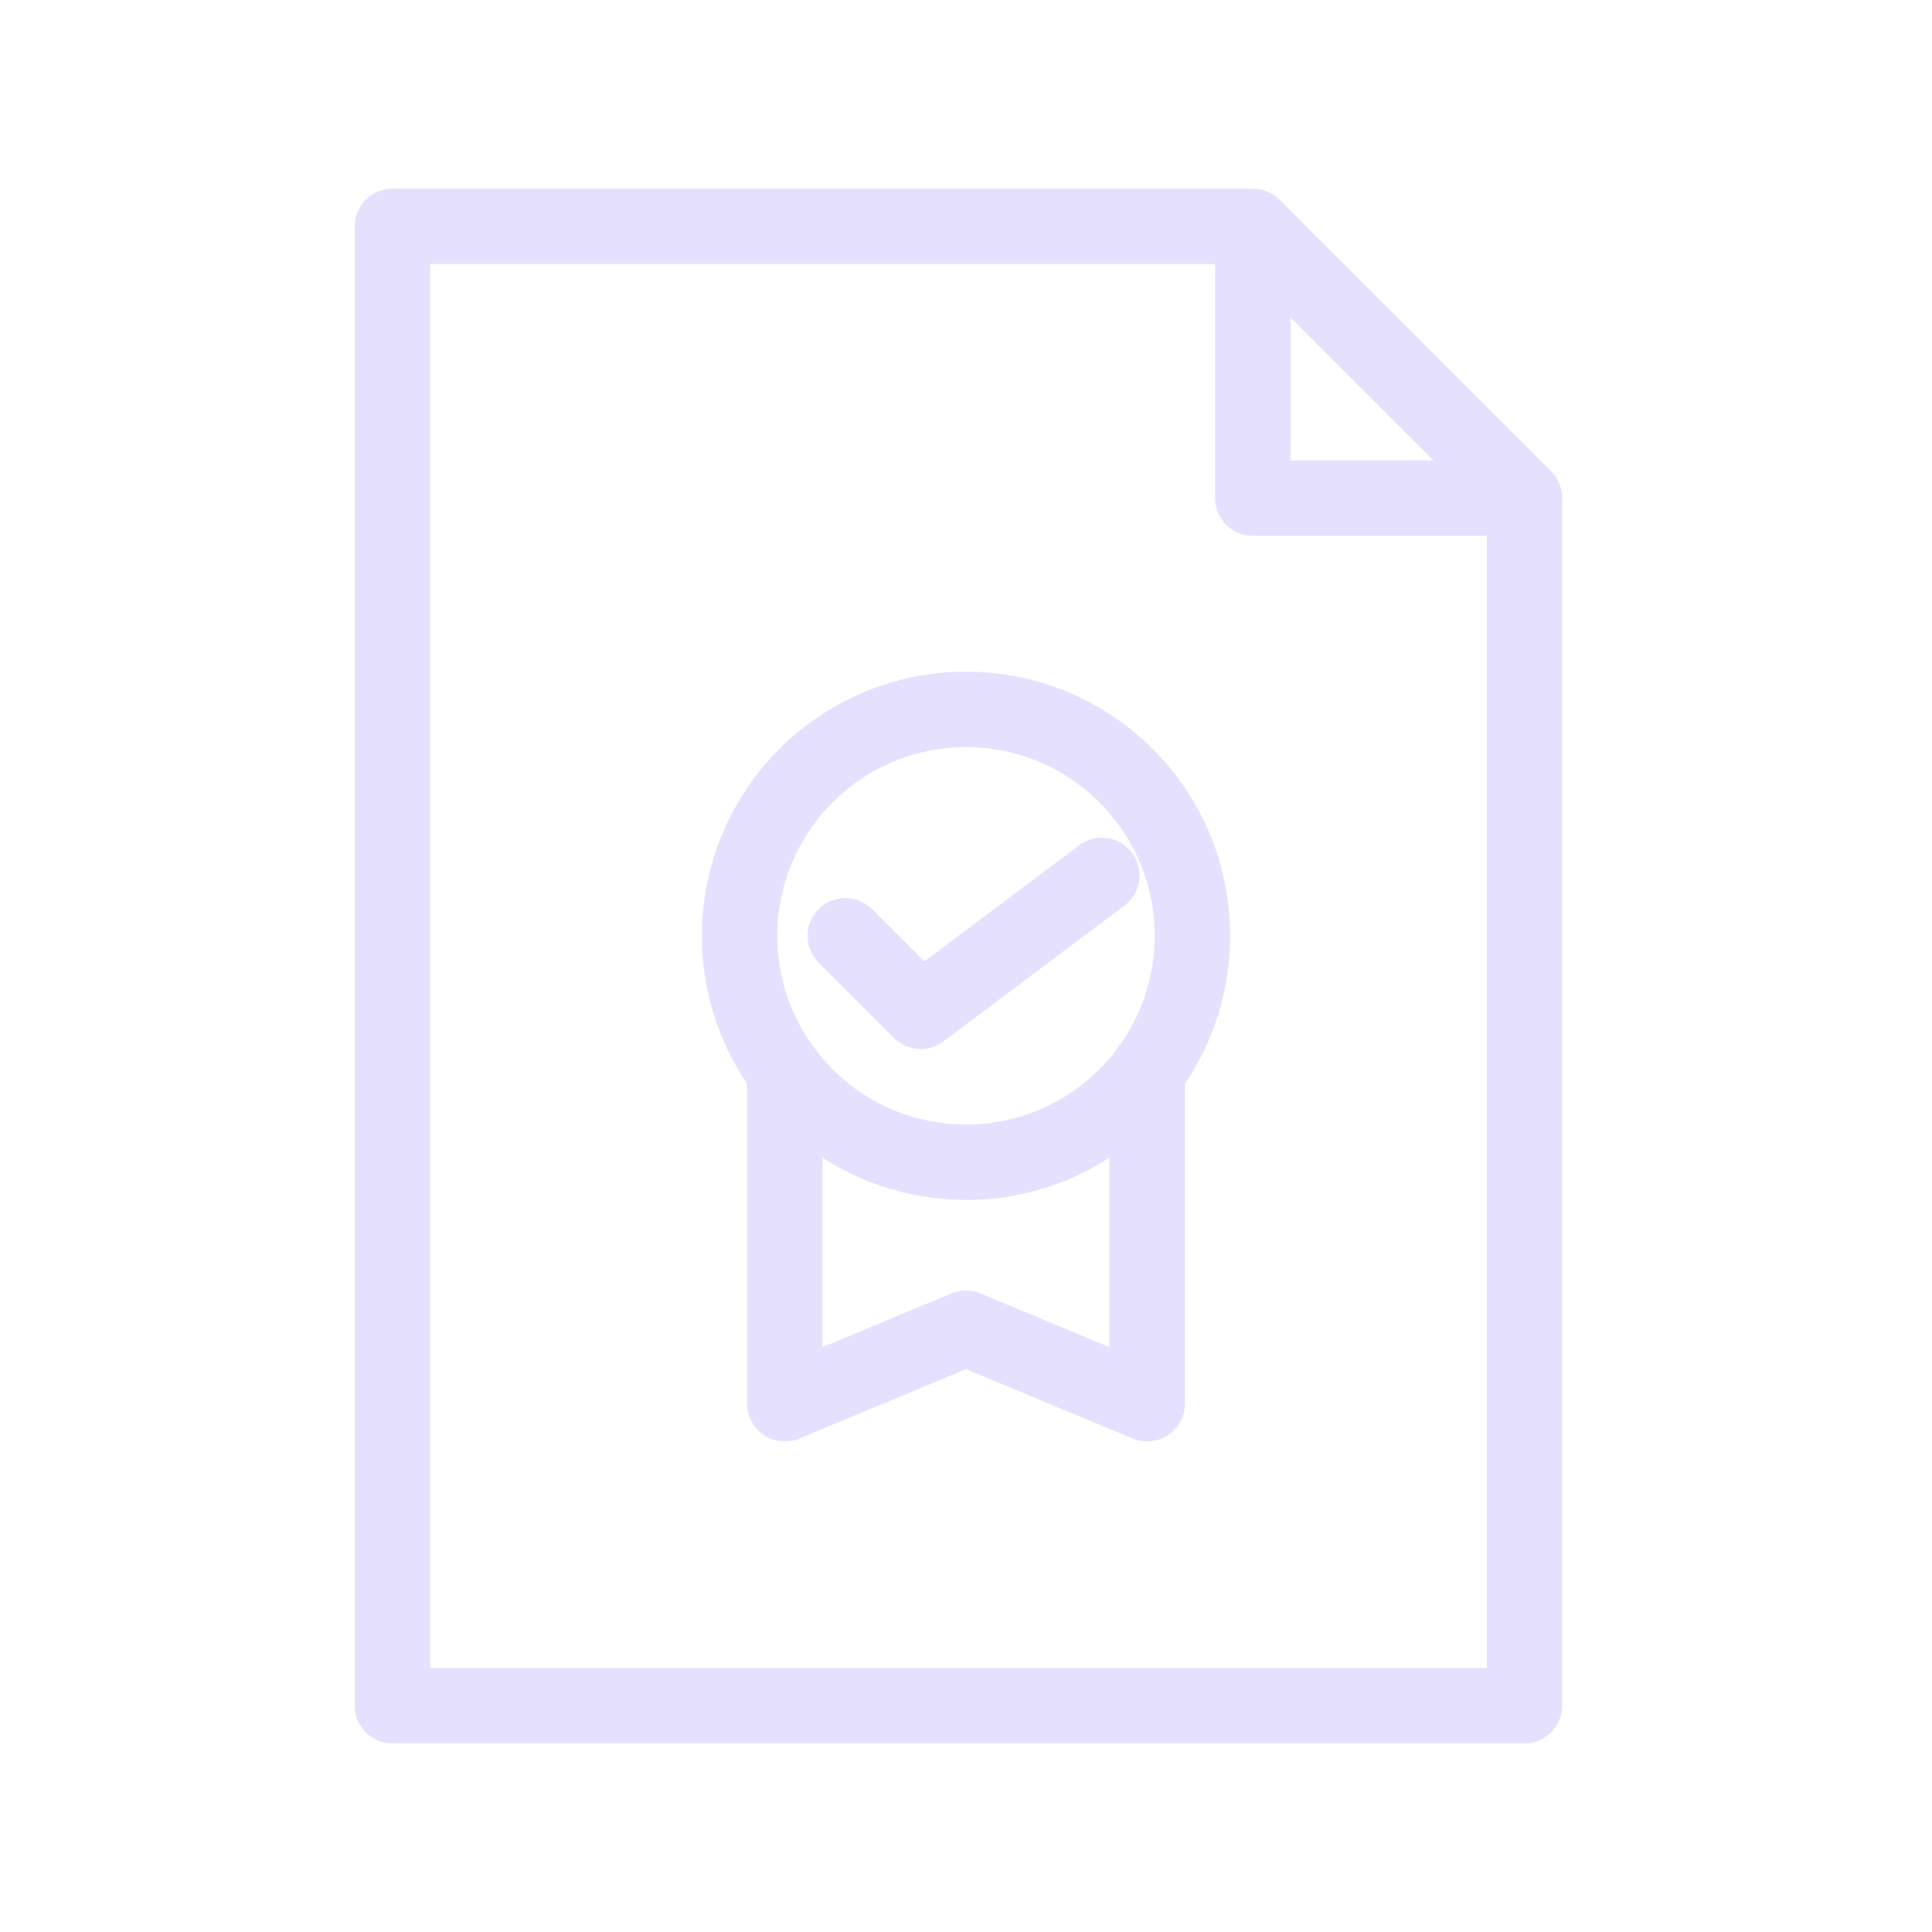<svg xmlns="http://www.w3.org/2000/svg" viewBox="0 0 128 128" fill="none" stroke="#E6E0FF" stroke-width="5" stroke-linejoin="round" stroke-linecap="round"><path d="M101 33 83 15m0 0V33h18v80H26V15ZM52 71V93l12-5 12 5V71M56 62l5 5 12-9"/><circle cx="64" cy="62" r="15"/></svg>
